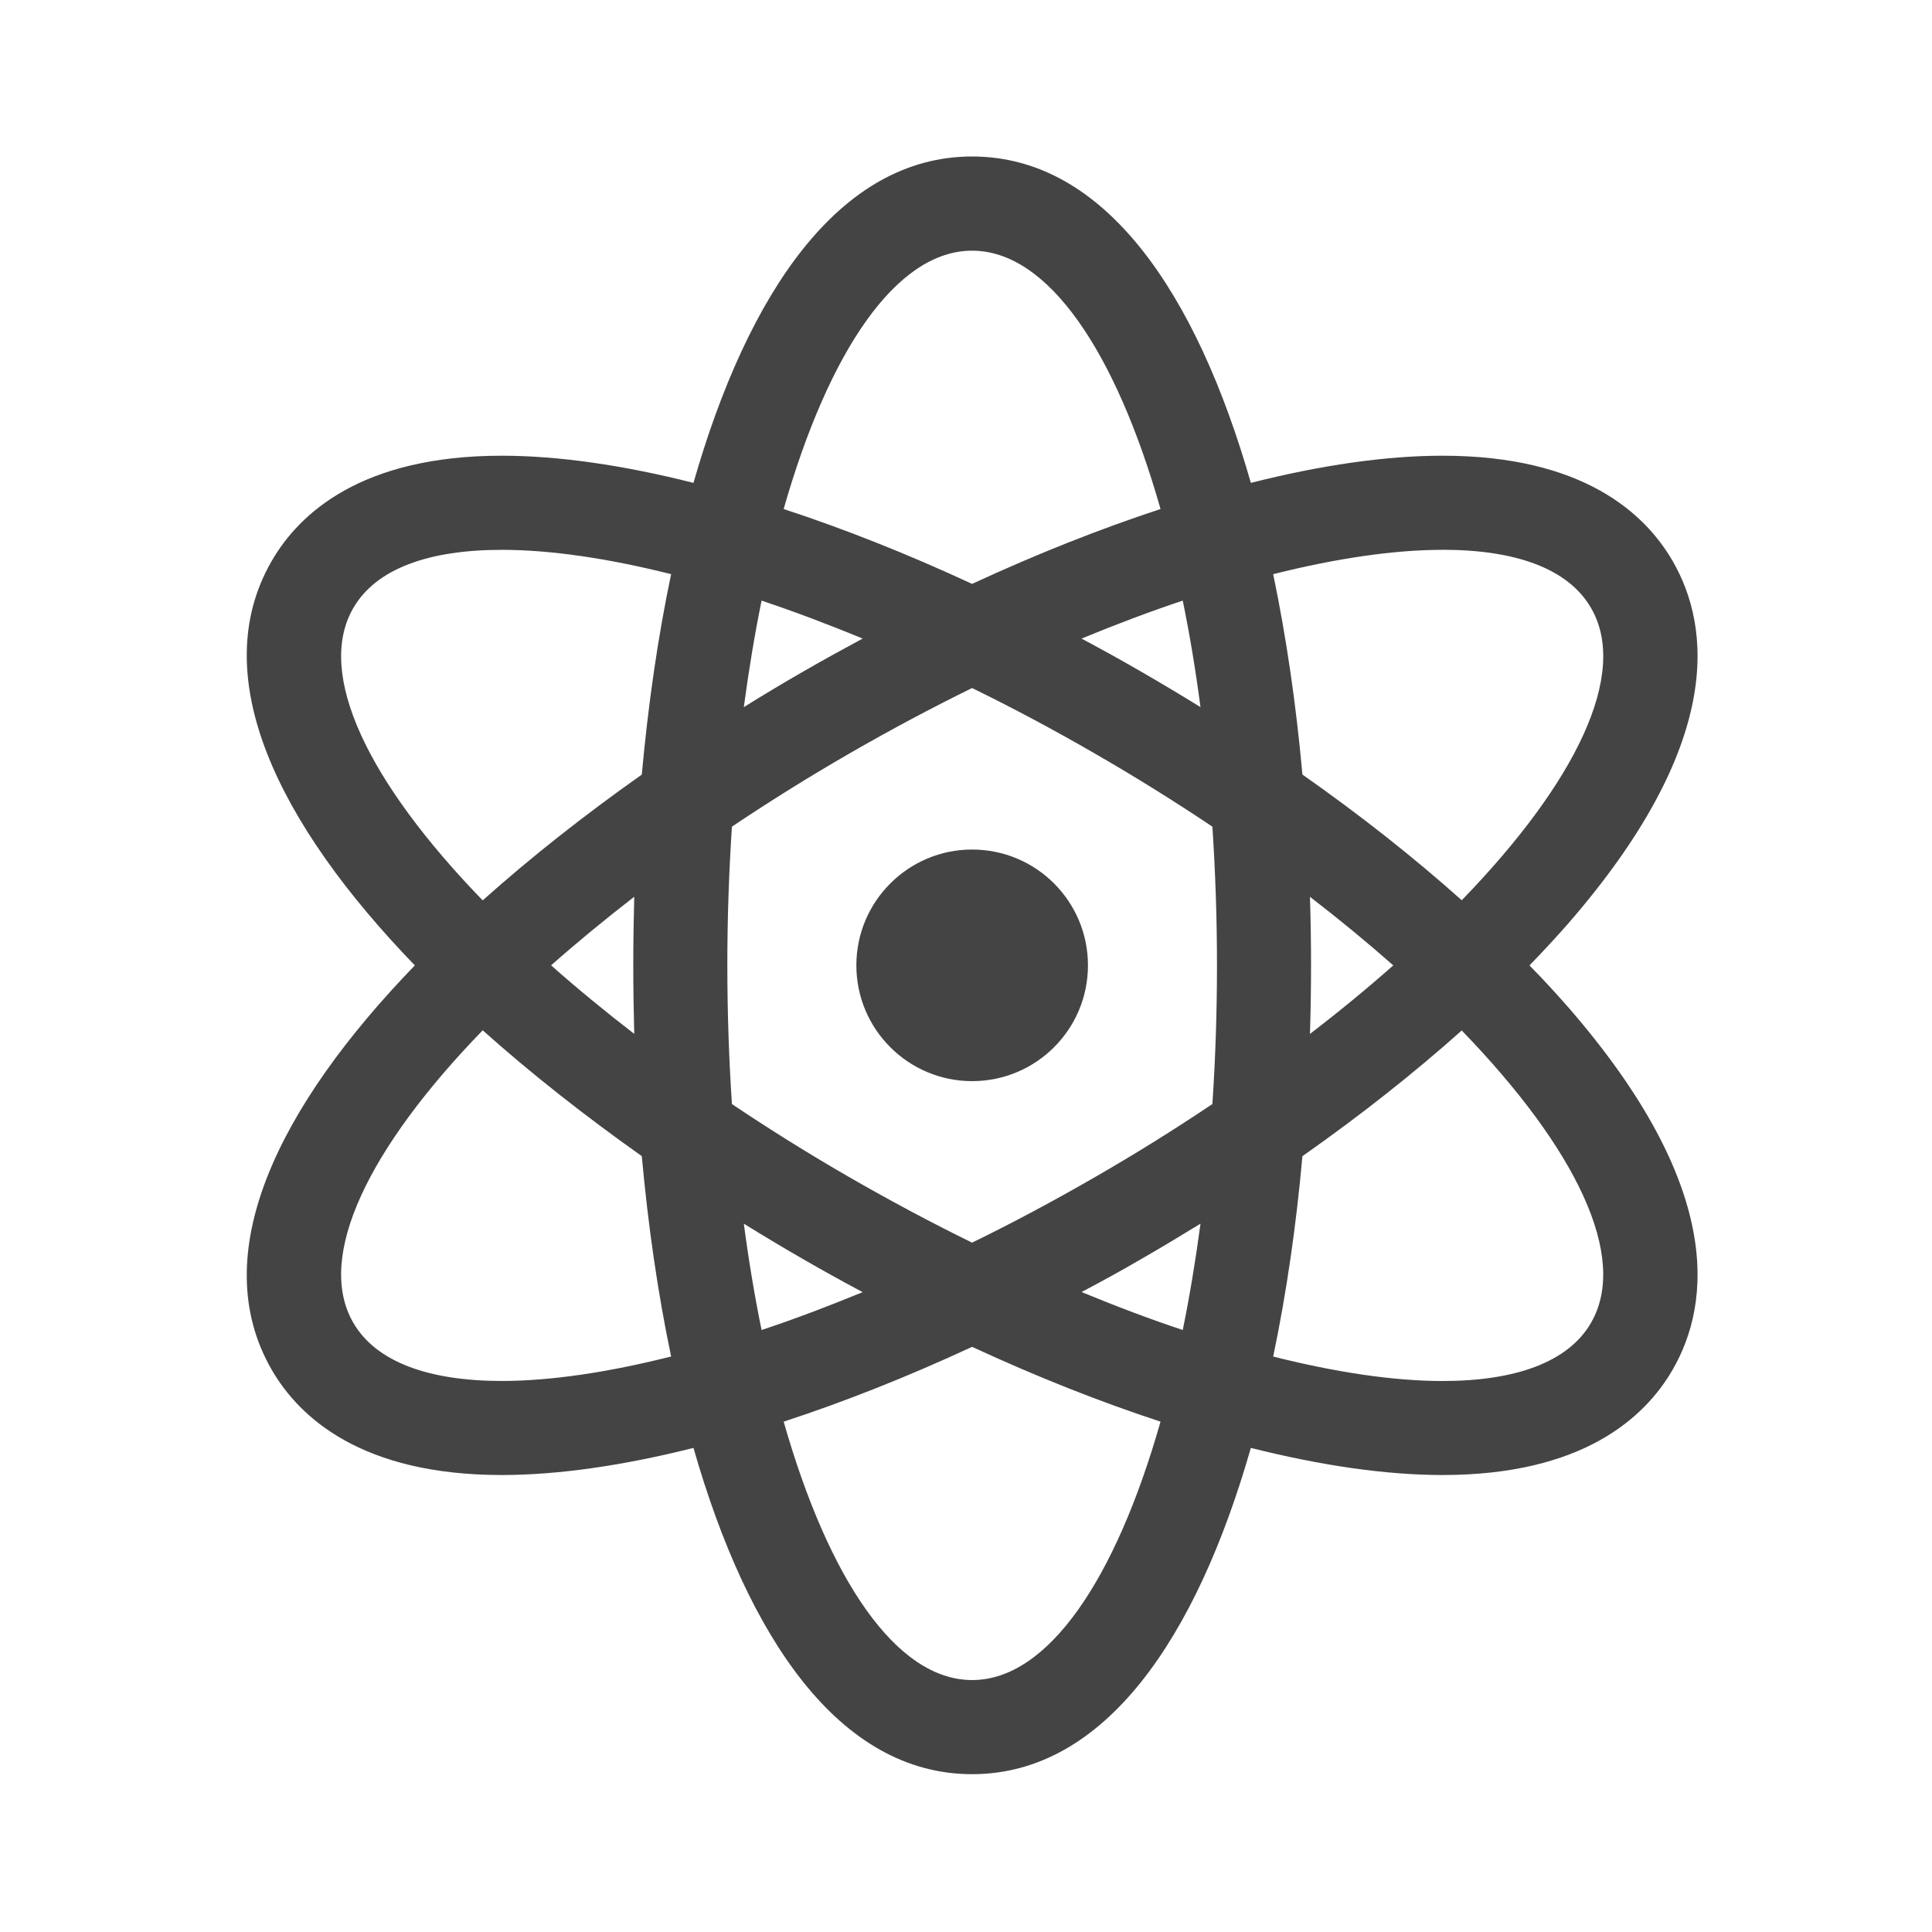<?xml version="1.0" encoding="utf-8"?>
<!-- Generated by IcoMoon.io -->
<!DOCTYPE svg PUBLIC "-//W3C//DTD SVG 1.1//EN" "http://www.w3.org/Graphics/SVG/1.1/DTD/svg11.dtd">
<svg version="1.1" xmlns="http://www.w3.org/2000/svg" xmlns:xlink="http://www.w3.org/1999/xlink" width="32" height="32" viewBox="0 0 32 32">
<path fill="#444444" d="M25.961 16.668c-0.198-0.226-0.407-0.453-0.628-0.678 0.221-0.227 0.429-0.453 0.628-0.678 2.593-2.977 2.381-4.917 1.743-6.020-0.46-0.796-1.494-1.744-3.812-1.744-0.936 0-2.013 0.156-3.174 0.45-0.899-3.143-2.416-5.406-4.617-5.406-2.199 0-3.716 2.264-4.615 5.406-1.163-0.294-2.24-0.45-3.174-0.45v0c-2.318 0-3.352 0.948-3.812 1.744-1.1 1.905 0.102 4.351 2.371 6.698-2.269 2.346-3.471 4.791-2.371 6.697 0.46 0.795 1.494 1.744 3.812 1.744 0.934 0 2.011-0.157 3.174-0.449 0.899 3.141 2.416 5.404 4.615 5.404 2.201 0 3.718-2.263 4.617-5.404 1.161 0.292 2.238 0.449 3.174 0.449 2.318 0 3.352-0.948 3.812-1.744 0.638-1.104 0.85-3.044-1.743-6.020zM8.312 22.873c-1.21 0-2.083-0.313-2.461-0.965-0.628-1.087 0.251-2.892 2.144-4.843 0.805 0.72 1.696 1.419 2.635 2.084 0.104 1.142 0.264 2.264 0.486 3.319-1.050 0.264-2.003 0.405-2.804 0.405zM10.505 17.124c-0.489-0.377-0.95-0.756-1.377-1.135 0.427-0.378 0.889-0.758 1.377-1.136-0.010 0.379-0.016 0.758-0.016 1.135s0.006 0.757 0.016 1.135zM10.63 12.83c-0.938 0.662-1.829 1.362-2.635 2.083-1.893-1.951-2.772-3.754-2.144-4.841 0.378-0.654 1.251-0.965 2.461-0.965 0.801 0 1.754 0.139 2.804 0.403-0.223 1.057-0.382 2.179-0.486 3.321zM19.884 11.712c-0.321-0.198-0.646-0.393-0.977-0.584-0.329-0.191-0.66-0.373-0.993-0.551 0.574-0.237 1.134-0.448 1.676-0.629 0.115 0.56 0.213 1.149 0.294 1.764zM16.101 4.152c1.257 0 2.377 1.665 3.121 4.279-1.004 0.33-2.052 0.745-3.121 1.24-1.067-0.495-2.115-0.91-3.121-1.24 0.746-2.614 1.866-4.279 3.121-4.279zM12.614 9.948c0.542 0.182 1.102 0.392 1.674 0.629-0.331 0.178-0.662 0.36-0.993 0.551-0.327 0.188-0.652 0.383-0.975 0.584 0.082-0.614 0.18-1.204 0.294-1.764zM12.32 20.268c0.323 0.2 0.648 0.395 0.975 0.583 0.331 0.192 0.662 0.374 0.993 0.551-0.572 0.235-1.133 0.448-1.674 0.627-0.114-0.558-0.213-1.148-0.294-1.761zM16.101 27.827c-1.255 0-2.375-1.666-3.121-4.28 1.006-0.329 2.054-0.744 3.121-1.239 1.069 0.495 2.117 0.91 3.121 1.239-0.744 2.614-1.864 4.28-3.121 4.28zM19.59 22.029c-0.542-0.18-1.102-0.392-1.676-0.629 0.333-0.175 0.664-0.357 0.993-0.549 0.331-0.19 0.656-0.386 0.977-0.583-0.082 0.613-0.18 1.203-0.294 1.761zM20.081 18.286c-0.619 0.416-1.271 0.823-1.952 1.215s-1.357 0.754-2.028 1.081c-0.668-0.327-1.345-0.688-2.028-1.081-0.681-0.392-1.331-0.799-1.95-1.214-0.049-0.744-0.076-1.513-0.076-2.299s0.027-1.552 0.076-2.296c0.619-0.415 1.269-0.822 1.95-1.214 0.683-0.394 1.359-0.754 2.028-1.082 0.67 0.328 1.347 0.688 2.028 1.082 0.681 0.392 1.332 0.799 1.952 1.214 0.049 0.744 0.076 1.51 0.076 2.296s-0.026 1.554-0.076 2.297zM23.892 9.106c1.21 0 2.085 0.311 2.461 0.965 0.63 1.085-0.251 2.89-2.142 4.84-0.791-0.707-1.678-1.408-2.639-2.082-0.102-1.142-0.264-2.263-0.484-3.319 1.051-0.264 2.003-0.403 2.804-0.403zM21.697 14.854c0.491 0.378 0.952 0.758 1.38 1.136-0.427 0.378-0.889 0.758-1.38 1.135 0.012-0.378 0.018-0.757 0.018-1.135 0-0.377-0.006-0.756-0.018-1.135zM26.353 21.909c-0.376 0.652-1.251 0.965-2.461 0.965-0.801 0-1.754-0.141-2.804-0.405 0.221-1.055 0.382-2.174 0.484-3.319 0.961-0.675 1.848-1.376 2.639-2.082 1.89 1.951 2.771 3.754 2.142 4.84zM16.101 14.071c-1.057 0-1.917 0.859-1.917 1.918s0.86 1.918 1.917 1.918c1.061 0 1.919-0.858 1.919-1.918s-0.858-1.918-1.919-1.918z"></path>
</svg>
